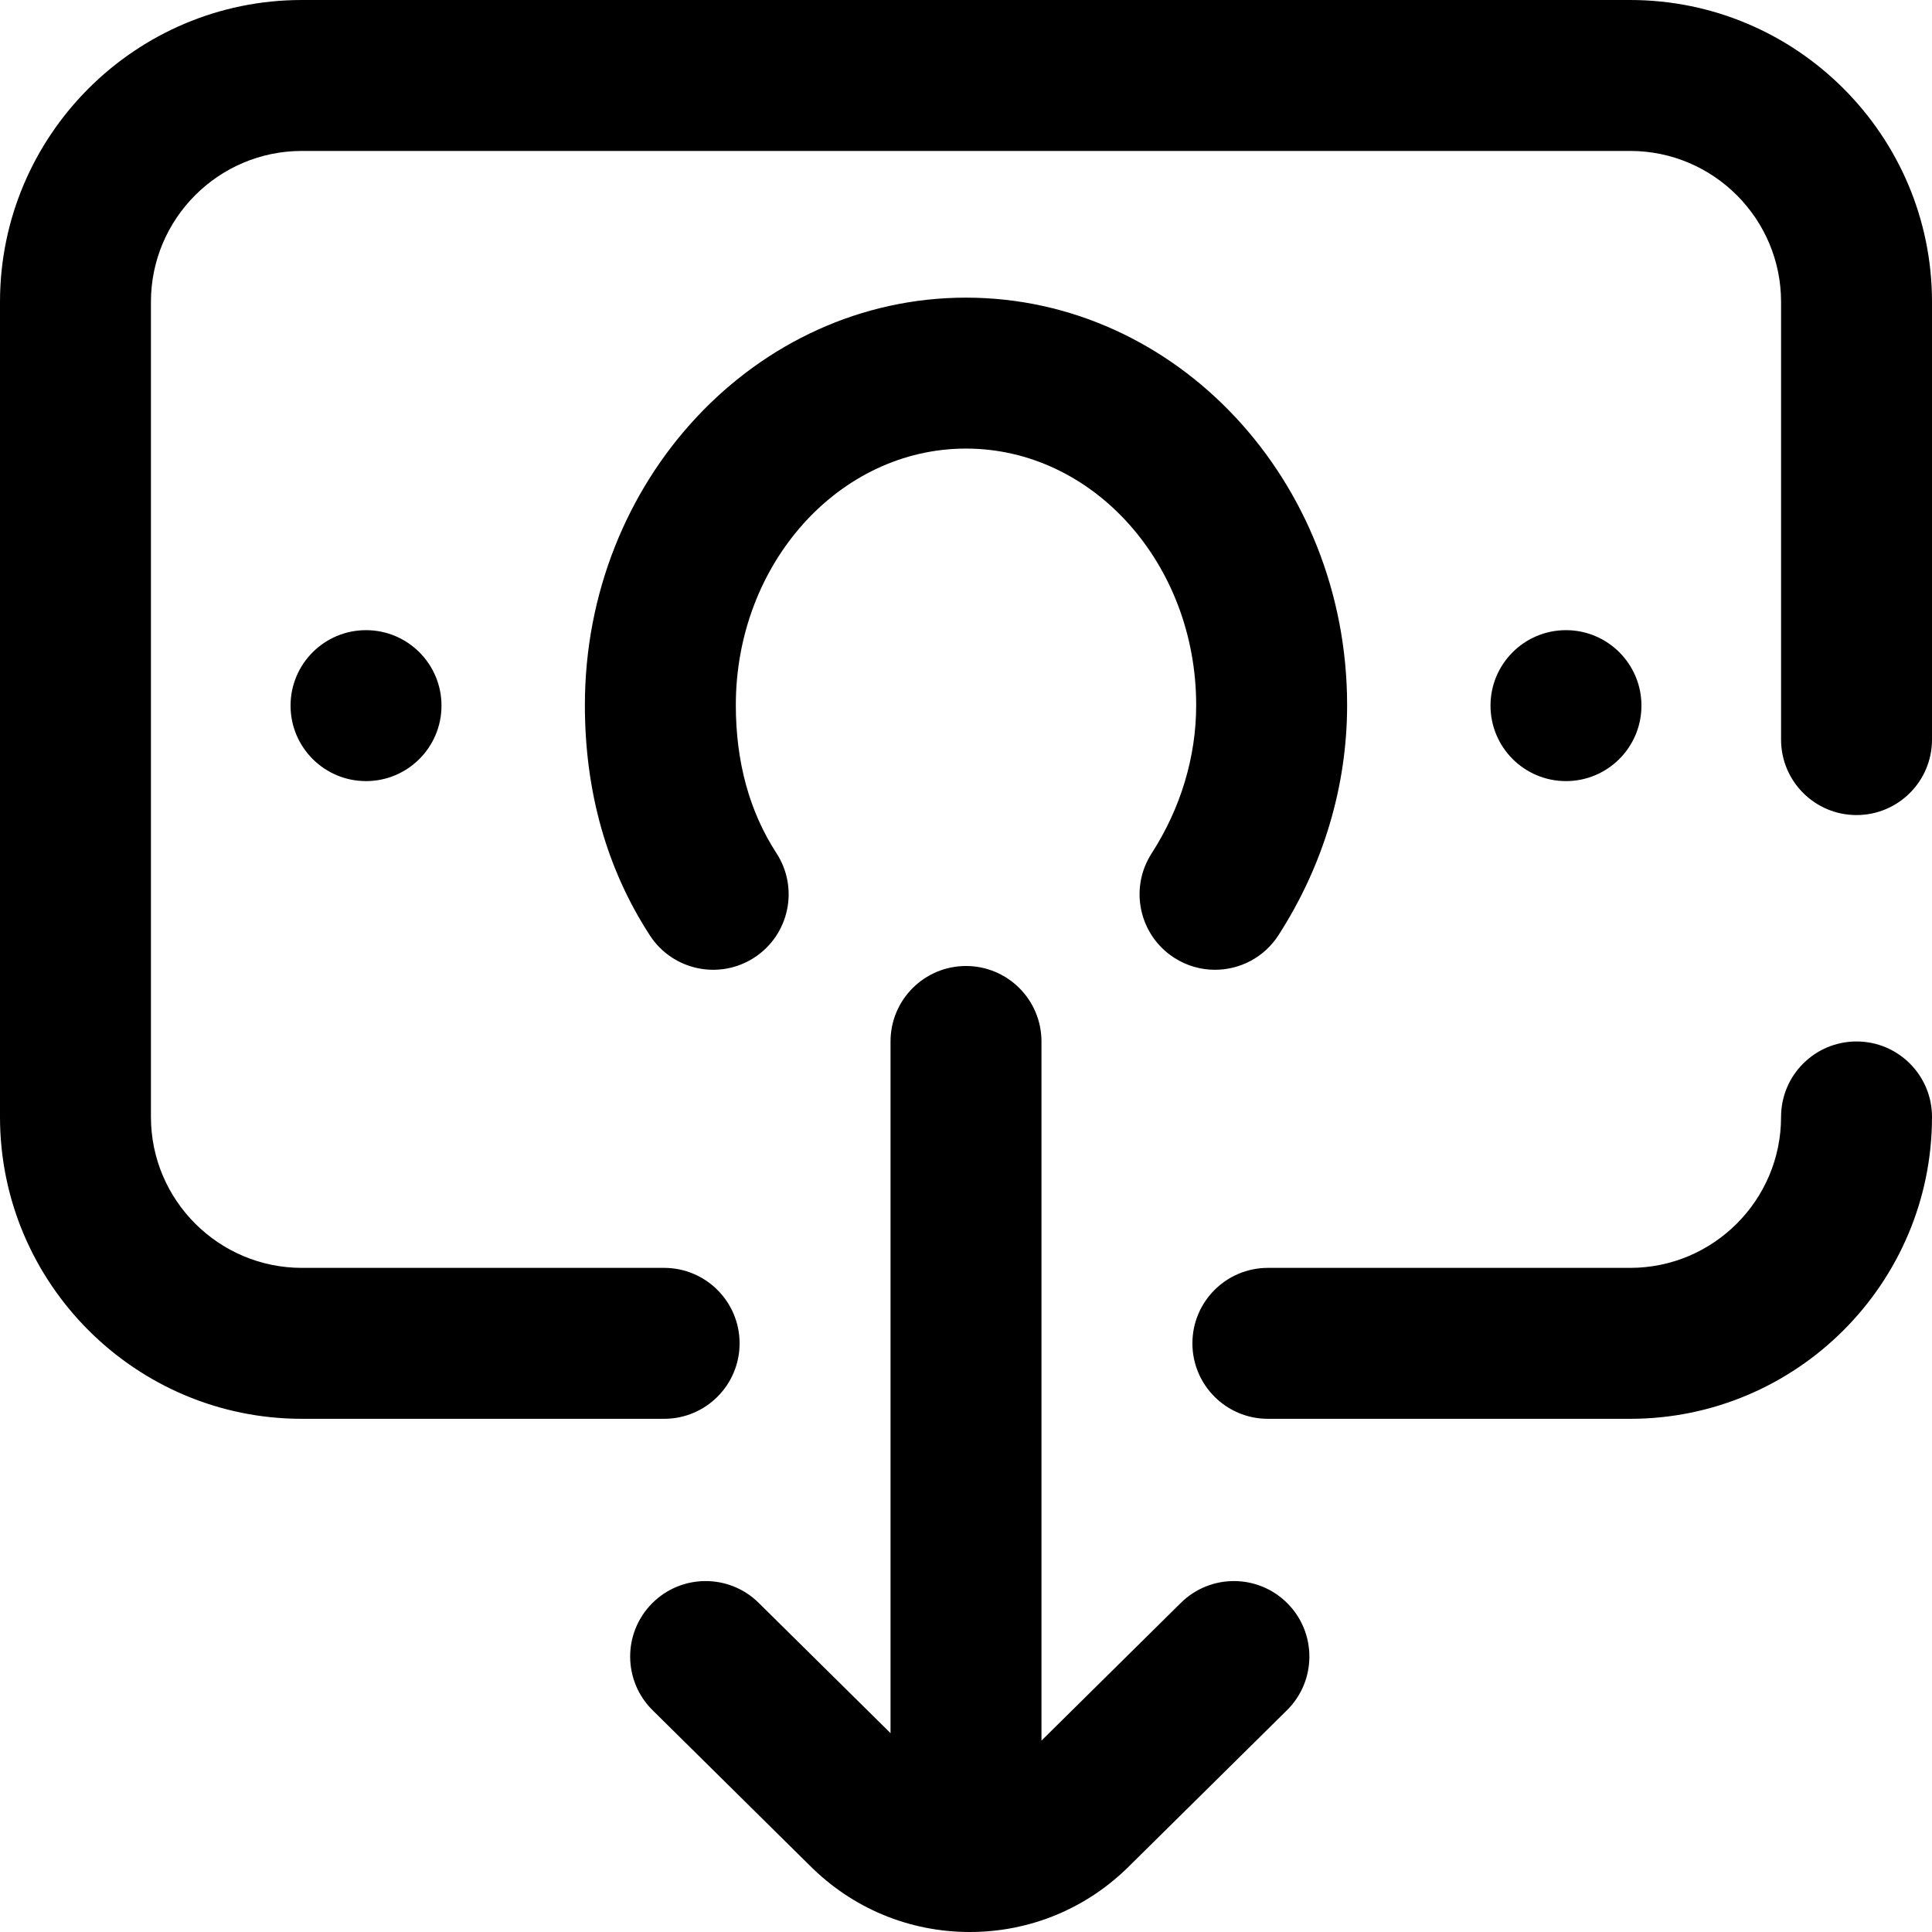 <?xml version="1.0" encoding="iso-8859-1"?>
<!-- Generator: Adobe Illustrator 21.0.2, SVG Export Plug-In . SVG Version: 6.00 Build 0)  -->
<svg version="1.1" id="Capa_1" xmlns="http://www.w3.org/2000/svg" xmlns:xlink="http://www.w3.org/1999/xlink" x="0px" y="0px"
	 viewBox="-49 141 512 512" enable-background="new -49 141 512 512" xml:space="preserve">
<path d="M463,221v116c0,11.046-8.954,20-20,20s-20-8.954-20-20V221c0-22.056-17.944-40-40-40H31c-22.056,0-40,17.944-40,40v216
	c0,22.056,17.944,40,40,40h96c11.046,0,20,8.954,20,20s-8.954,20-20,20H31c-44.112,0-80-35.888-80-80V221c0-44.112,35.888-80,80-80
	h352C427.112,141,463,176.888,463,221z M443,417c-11.046,0-20,8.954-20,20c0,22.056-17.944,40-40,40h-96c-11.046,0-20,8.954-20,20
	s8.954,20,20,20h96c44.112,0,80-35.888,80-80C463,425.954,454.046,417,443,417z M386,328c0-11.046-8.954-20-20-20s-20,8.954-20,20
	s8.954,20,20,20S386,339.046,386,328z M28,328c0,11.046,8.954,20,20,20s20-8.954,20-20s-8.954-20-20-20S28,316.954,28,328z
	 M263.942,565.774L227,602.28V417c0-11.046-8.954-20-20-20s-20,8.954-20,20v183.303l-34.942-34.529
	c-7.857-7.764-20.52-7.688-28.284,0.168c-7.764,7.857-7.688,20.52,0.168,28.284l41.589,41.098C176.878,646.724,191.955,653,208,653
	s31.122-6.276,42.469-17.676l41.589-41.098c7.856-7.764,7.932-20.427,0.168-28.284C284.461,558.085,271.799,558.009,263.942,565.774
	z M262.172,394.815c3.35,2.157,7.101,3.188,10.809,3.187c6.573,0,13.011-3.237,16.834-9.174
	C301.712,370.354,308,349.277,308,327.878c0-59.551-45.309-108-101-108s-101,48.449-101,108c0,22.906,5.798,43.438,17.233,61.024
	c6.021,9.26,18.41,11.886,27.669,5.865c9.26-6.021,11.886-18.409,5.865-27.669C149.623,356.109,146,342.915,146,327.878
	c0-37.495,27.364-68,61-68s61,30.505,61,68c0,13.702-4.085,27.29-11.815,39.293C250.205,376.459,252.885,388.835,262.172,394.815z"
	/>
</svg>
